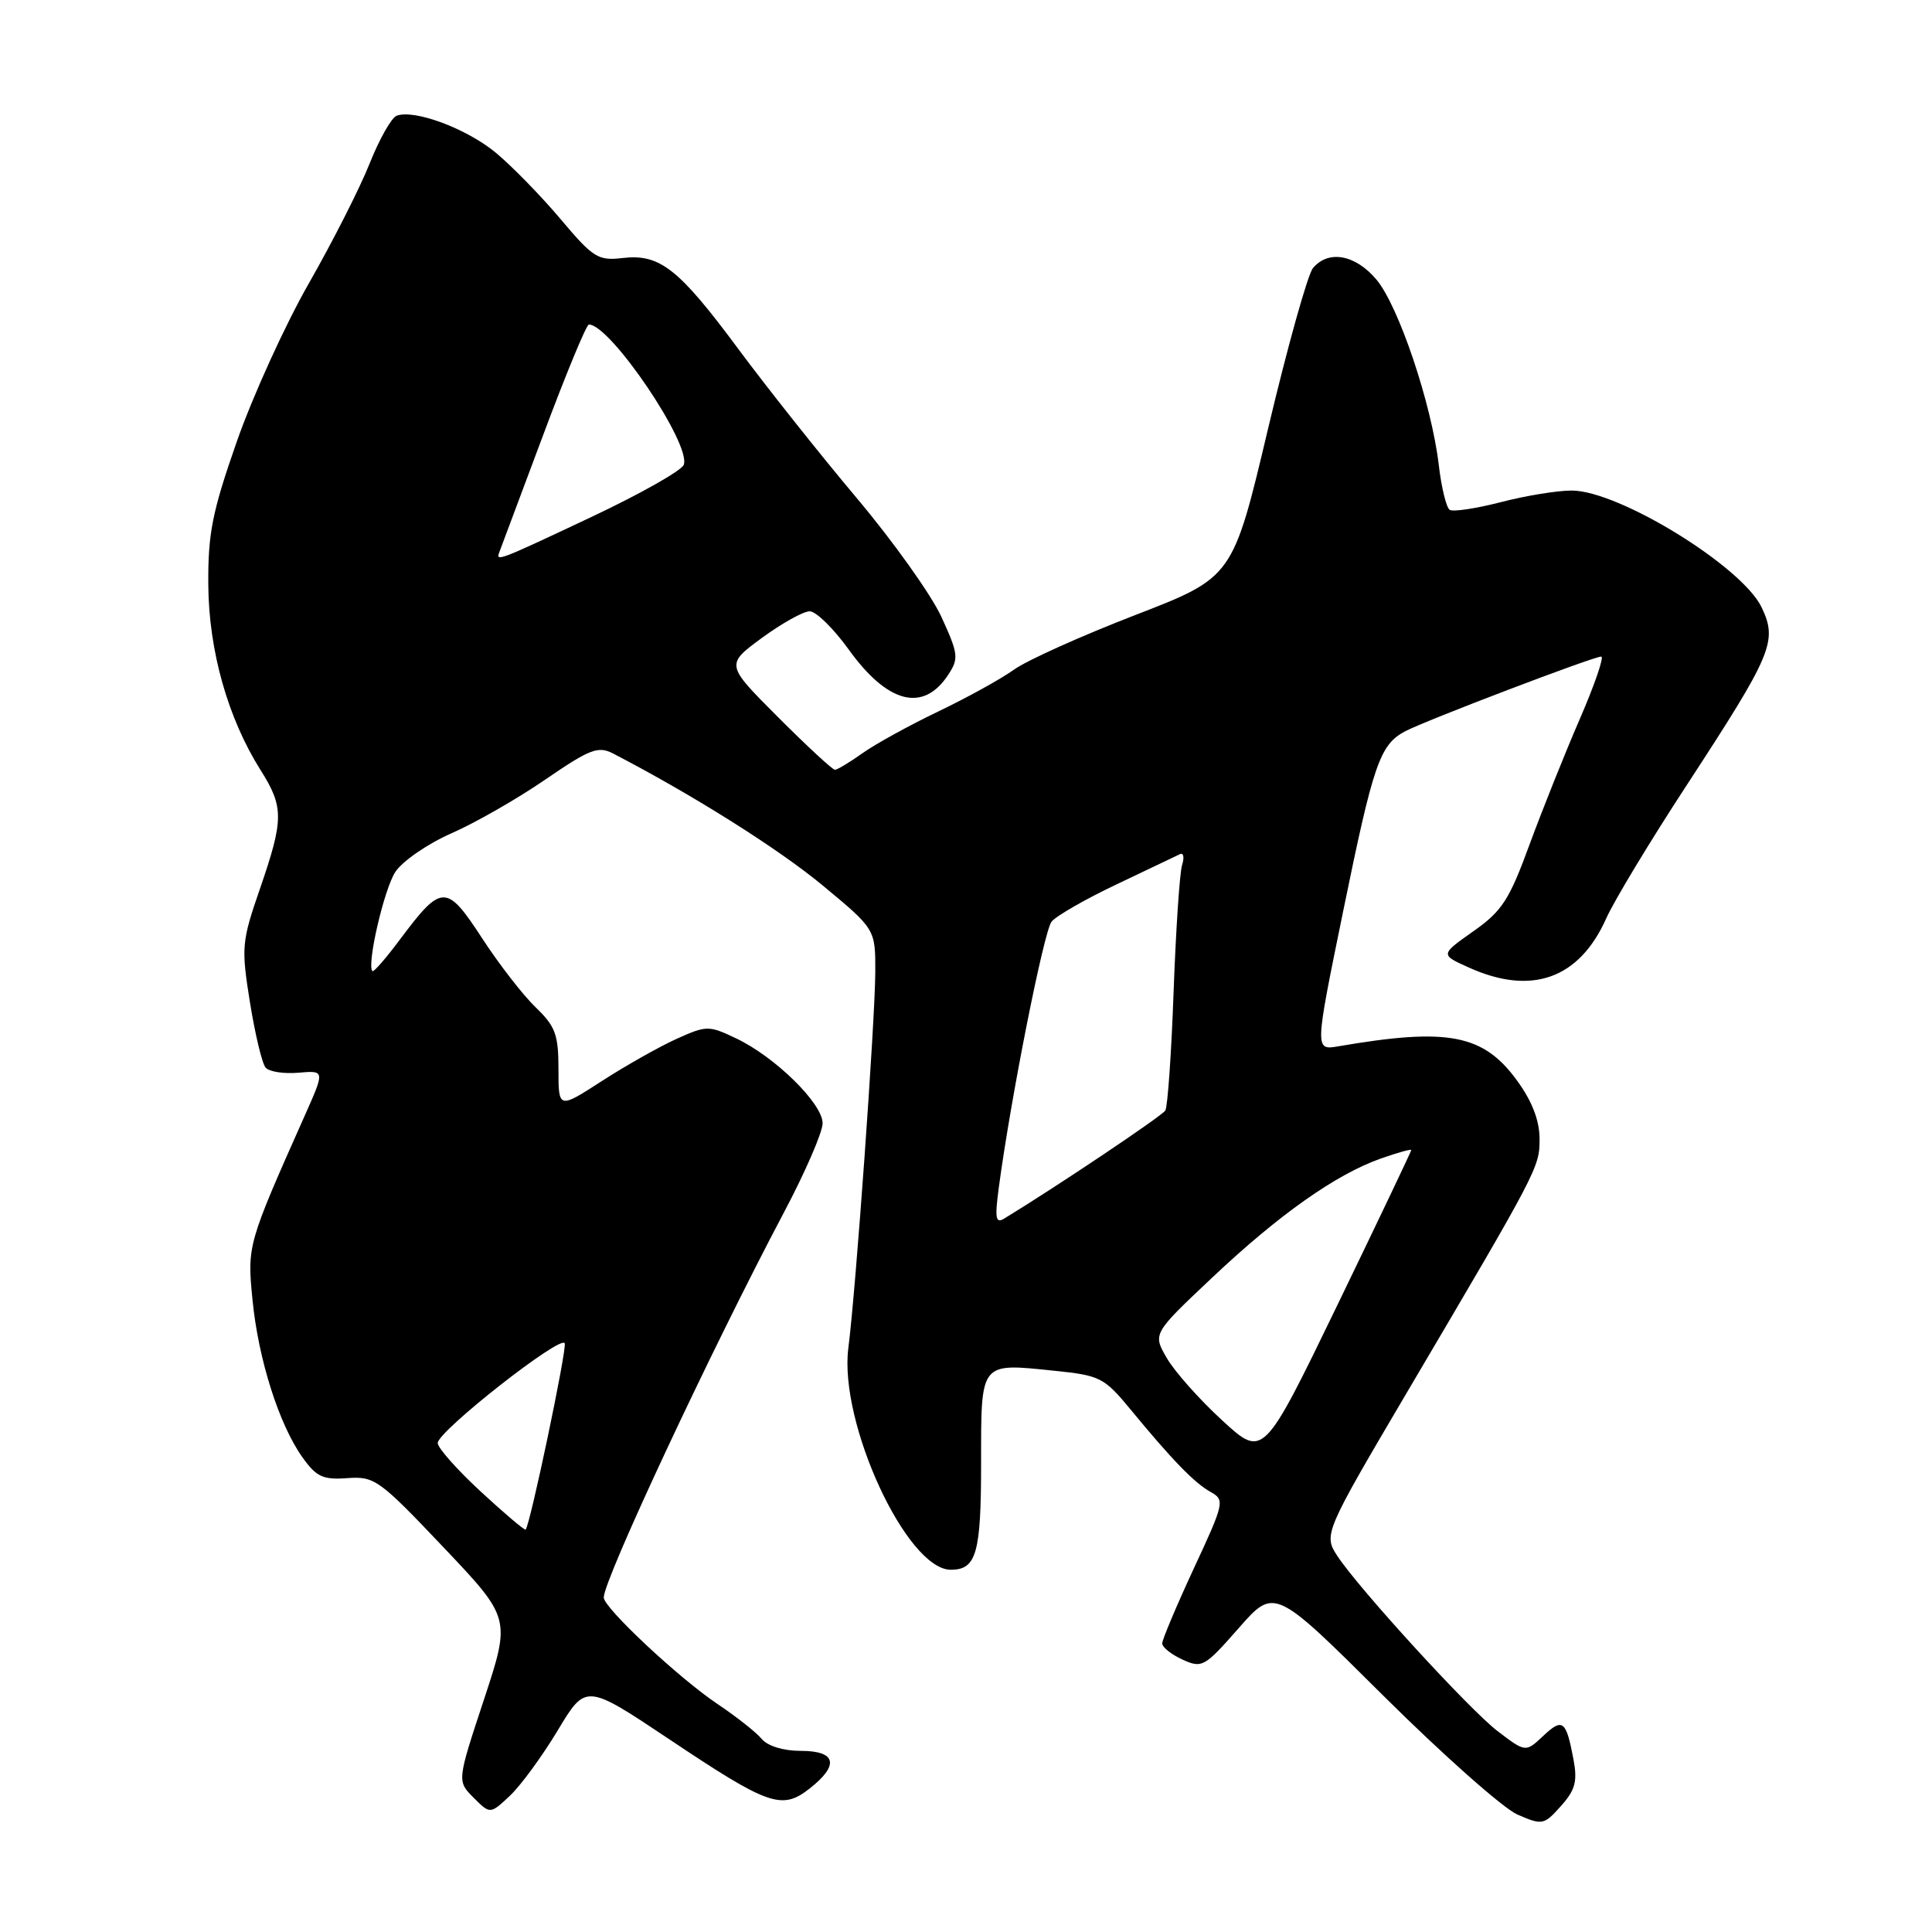 <?xml version="1.0" encoding="UTF-8" standalone="no"?>
<!DOCTYPE svg PUBLIC "-//W3C//DTD SVG 1.1//EN" "http://www.w3.org/Graphics/SVG/1.1/DTD/svg11.dtd" >
<svg xmlns="http://www.w3.org/2000/svg" xmlns:xlink="http://www.w3.org/1999/xlink" version="1.1" viewBox="0 0 256 256">
 <g >
 <path fill="currentColor"
d=" M 208.49 233.11 C 207.52 227.95 207.06 227.59 204.47 230.03 C 202.15 232.21 202.15 232.21 198.42 229.37 C 194.73 226.55 180.12 210.59 177.23 206.21 C 175.35 203.36 175.46 203.12 186.43 184.50 C 203.87 154.94 204.00 154.68 204.00 150.93 C 204.00 148.49 203.03 145.95 201.03 143.20 C 196.57 137.05 191.88 136.14 177.35 138.64 C 174.20 139.18 174.20 139.18 177.97 120.77 C 181.98 101.17 182.83 98.70 186.17 96.91 C 188.77 95.52 211.12 87.00 212.17 87.00 C 212.58 87.00 211.31 90.71 209.34 95.25 C 207.37 99.79 204.37 107.29 202.67 111.91 C 199.99 119.24 199.03 120.73 195.21 123.41 C 190.83 126.50 190.83 126.50 194.67 128.22 C 202.96 131.95 209.26 129.69 212.83 121.70 C 213.86 119.39 218.65 111.45 223.49 104.05 C 234.85 86.64 235.56 84.98 233.43 80.49 C 230.85 75.06 214.50 65.00 208.25 65.00 C 206.34 65.00 202.12 65.69 198.86 66.54 C 195.60 67.38 192.56 67.84 192.10 67.56 C 191.65 67.29 190.99 64.59 190.64 61.57 C 189.69 53.52 185.32 40.53 182.38 37.04 C 179.58 33.72 176.01 33.08 173.97 35.53 C 173.28 36.37 170.60 45.94 168.03 56.78 C 163.36 76.50 163.36 76.50 150.42 81.50 C 143.30 84.25 136.07 87.50 134.36 88.73 C 132.65 89.96 128.12 92.46 124.29 94.29 C 120.46 96.13 115.95 98.61 114.26 99.82 C 112.57 101.02 110.94 102.00 110.63 102.00 C 110.32 102.00 106.93 98.87 103.10 95.03 C 96.14 88.07 96.14 88.07 100.95 84.53 C 103.60 82.59 106.45 81.00 107.29 81.00 C 108.13 81.00 110.44 83.27 112.44 86.04 C 117.61 93.24 122.35 94.45 125.65 89.40 C 127.06 87.26 126.99 86.65 124.75 81.76 C 123.41 78.83 118.35 71.73 113.50 65.97 C 108.65 60.21 101.62 51.35 97.86 46.28 C 89.93 35.58 87.43 33.61 82.49 34.19 C 79.25 34.57 78.59 34.16 74.27 29.02 C 71.68 25.95 67.82 22.00 65.69 20.23 C 61.81 17.02 54.88 14.45 52.55 15.34 C 51.86 15.61 50.26 18.45 48.98 21.66 C 47.71 24.87 44.09 32.00 40.95 37.50 C 37.80 43.00 33.50 52.45 31.38 58.50 C 28.11 67.85 27.55 70.70 27.60 77.50 C 27.67 86.24 30.19 95.17 34.54 102.06 C 37.62 106.94 37.61 108.58 34.45 117.75 C 32.02 124.79 31.95 125.51 33.12 132.82 C 33.80 137.04 34.73 140.94 35.20 141.47 C 35.66 142.01 37.62 142.31 39.55 142.14 C 43.04 141.84 43.04 141.84 40.45 147.67 C 32.79 164.87 32.74 165.02 33.46 172.25 C 34.23 180.11 36.97 188.75 40.08 193.11 C 41.92 195.69 42.79 196.10 46.02 195.86 C 49.63 195.60 50.25 196.05 58.75 205.01 C 67.68 214.43 67.68 214.43 64.12 225.22 C 60.56 236.00 60.56 236.00 62.75 238.20 C 64.95 240.40 64.95 240.40 67.56 237.95 C 69.00 236.60 71.85 232.70 73.90 229.29 C 77.63 223.08 77.63 223.08 88.74 230.50 C 101.87 239.28 103.61 239.88 107.29 236.98 C 111.25 233.87 110.81 232.00 106.12 232.00 C 103.80 232.00 101.72 231.36 100.93 230.42 C 100.21 229.54 97.56 227.46 95.06 225.78 C 89.94 222.35 80.00 213.04 80.00 211.68 C 80.00 209.29 94.20 178.94 103.83 160.74 C 106.68 155.37 109.00 150.02 109.00 148.84 C 109.00 146.22 102.69 140.03 97.54 137.59 C 93.91 135.86 93.62 135.87 89.66 137.65 C 87.40 138.67 82.95 141.18 79.77 143.23 C 74.00 146.96 74.00 146.96 74.00 141.67 C 74.00 137.09 73.59 135.99 70.99 133.49 C 69.33 131.90 66.13 127.78 63.88 124.32 C 59.17 117.09 58.53 117.10 53.07 124.39 C 51.19 126.92 49.51 128.85 49.35 128.68 C 48.56 127.90 50.89 117.82 52.38 115.54 C 53.32 114.11 56.66 111.81 59.79 110.43 C 62.93 109.06 68.54 105.85 72.25 103.30 C 78.18 99.23 79.27 98.82 81.25 99.85 C 91.78 105.31 103.15 112.47 108.99 117.31 C 116.00 123.12 116.00 123.12 115.98 128.81 C 115.95 135.33 113.40 170.95 112.41 178.62 C 111.14 188.51 120.14 208.00 125.99 208.00 C 129.38 208.00 130.00 205.82 130.00 193.91 C 130.00 180.34 129.78 180.61 139.68 181.63 C 145.77 182.25 146.30 182.52 149.81 186.77 C 155.34 193.49 158.29 196.52 160.44 197.71 C 162.31 198.75 162.22 199.16 158.19 207.82 C 155.89 212.78 154.00 217.26 154.00 217.76 C 154.00 218.27 155.21 219.23 156.70 219.91 C 159.27 221.08 159.61 220.89 164.13 215.74 C 168.87 210.34 168.87 210.34 183.25 224.64 C 191.17 232.51 199.19 239.62 201.07 240.44 C 204.38 241.87 204.58 241.83 206.83 239.31 C 208.74 237.18 209.04 236.04 208.49 233.11 Z  M 63.71 197.65 C 60.57 194.75 58.00 191.85 58.00 191.21 C 58.00 189.65 74.41 176.77 74.83 178.00 C 75.12 178.85 70.24 202.09 69.65 202.68 C 69.52 202.81 66.85 200.55 63.71 197.65 Z  M 161.95 188.21 C 158.95 185.46 155.65 181.75 154.62 179.97 C 152.73 176.73 152.73 176.73 160.61 169.30 C 169.48 160.93 177.02 155.61 182.97 153.51 C 185.19 152.73 187.00 152.22 187.00 152.39 C 187.00 152.55 182.59 161.81 177.20 172.95 C 167.39 193.21 167.39 193.21 161.95 188.21 Z  M 132.34 157.41 C 133.92 145.54 138.32 123.38 139.34 122.12 C 139.96 121.36 143.84 119.13 147.98 117.17 C 152.12 115.20 155.88 113.41 156.35 113.18 C 156.83 112.95 156.95 113.60 156.63 114.63 C 156.31 115.66 155.81 123.19 155.51 131.37 C 155.22 139.54 154.72 146.65 154.41 147.15 C 153.96 147.88 140.11 157.17 133.09 161.45 C 131.93 162.17 131.80 161.47 132.34 157.41 Z  M 66.17 73.15 C 66.35 72.68 68.96 65.70 71.97 57.65 C 74.98 49.59 77.70 43.00 78.03 43.00 C 80.88 43.00 91.63 58.90 90.60 61.59 C 90.31 62.36 84.81 65.46 78.39 68.49 C 65.97 74.35 65.65 74.47 66.17 73.15 Z "/>
</g>
</svg>
